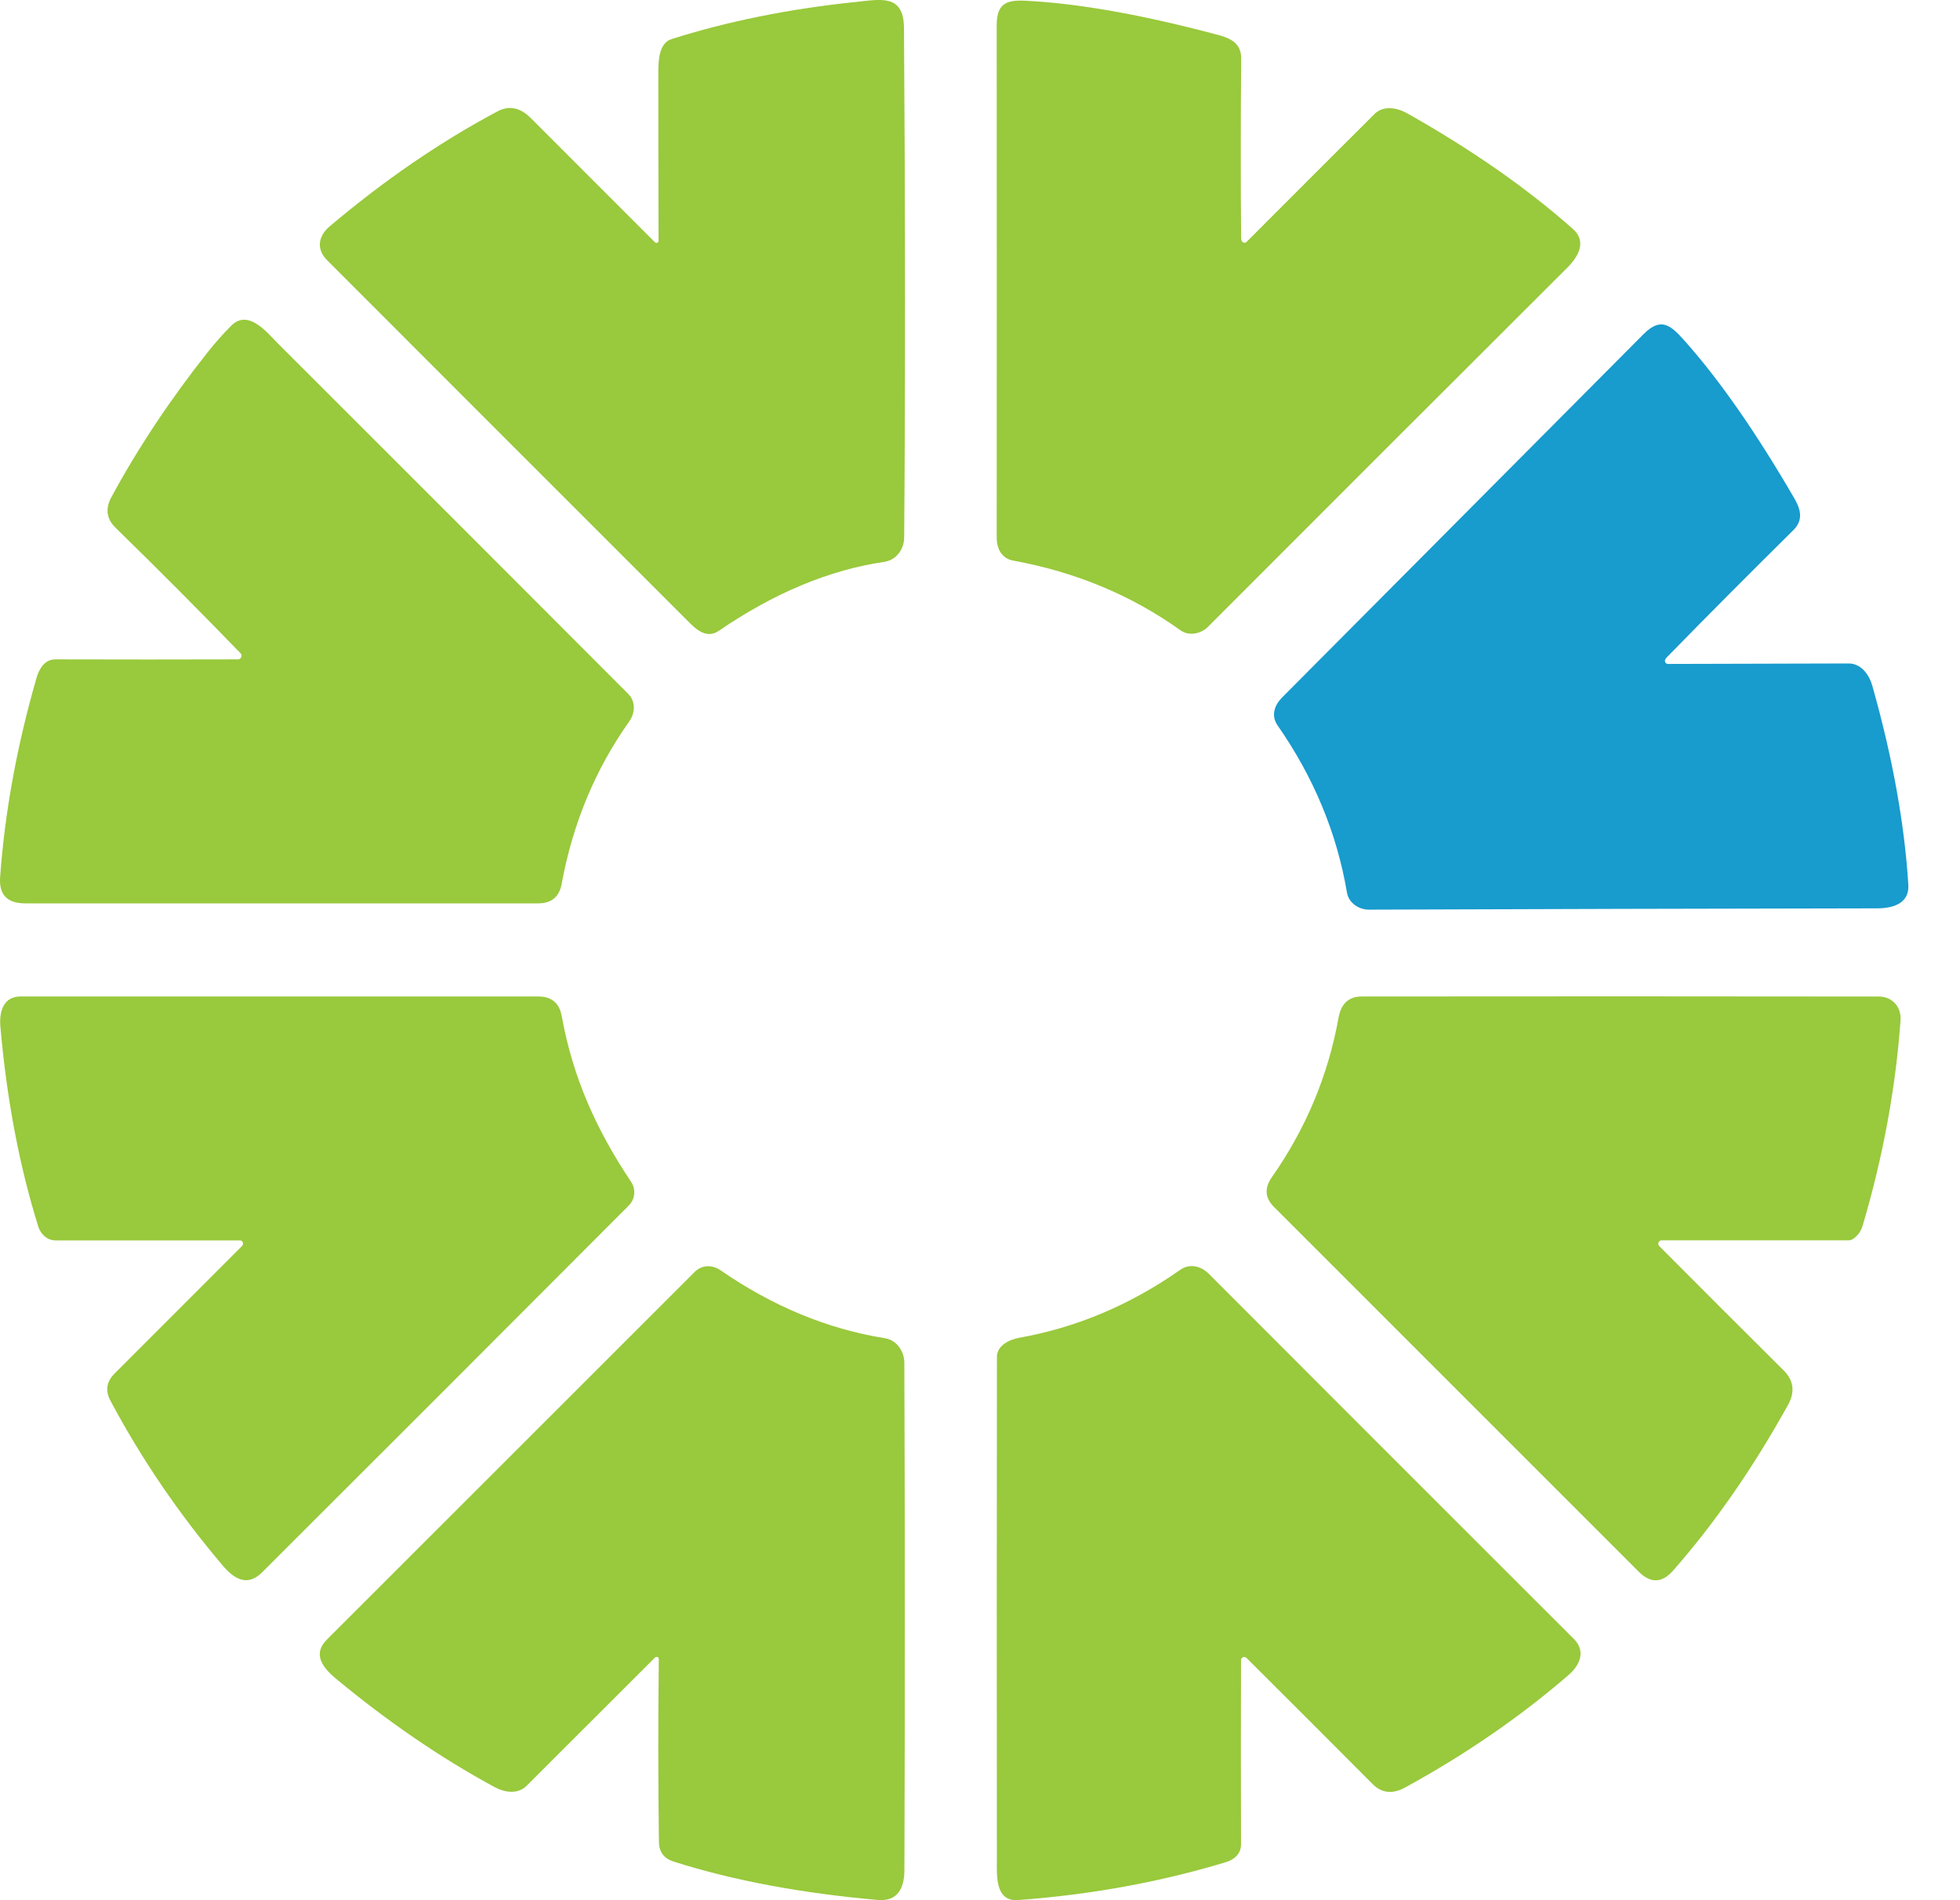 <svg width="33" height="32" viewBox="0 0 33 32" fill="none"
  xmlns="http://www.w3.org/2000/svg">
  <path d="M11.088 4.055C11.086 3.226 11.084 2.286 11.084 1.237C11.084 1.049 11.086 0.728 11.304 0.659C12.25 0.359 13.283 0.15 14.401 0.034C14.822 -0.009 15.216 -0.108 15.22 0.47C15.243 3.67 15.244 6.531 15.223 9.053C15.223 9.249 15.09 9.432 14.888 9.462C13.963 9.598 13.034 9.986 12.099 10.625C11.916 10.75 11.749 10.627 11.621 10.499C9.564 8.443 7.527 6.405 5.509 4.384C5.317 4.191 5.362 3.973 5.548 3.814C6.473 3.032 7.417 2.386 8.379 1.874C8.591 1.762 8.778 1.83 8.933 1.985C9.627 2.681 10.325 3.379 11.027 4.08C11.032 4.085 11.039 4.088 11.046 4.09C11.052 4.091 11.059 4.09 11.066 4.088C11.072 4.085 11.078 4.081 11.082 4.075C11.086 4.069 11.088 4.062 11.088 4.055Z" fill="#99C93C"/>
  <path d="M20.907 4.058C20.911 4.066 20.916 4.072 20.923 4.077C20.93 4.082 20.937 4.085 20.945 4.087C20.953 4.088 20.962 4.087 20.97 4.085C20.977 4.082 20.984 4.078 20.99 4.072C21.722 3.338 22.439 2.621 23.141 1.921C23.291 1.771 23.52 1.812 23.69 1.907C24.782 2.522 25.712 3.172 26.483 3.856C26.726 4.072 26.565 4.332 26.387 4.509C24.365 6.526 22.349 8.542 20.338 10.556C20.22 10.675 20.018 10.717 19.875 10.614C19.049 10.024 18.111 9.633 17.06 9.441C16.862 9.406 16.781 9.234 16.781 9.053C16.783 6.249 16.783 3.372 16.781 0.421C16.781 -0.023 17.042 -0.003 17.397 0.02C18.265 0.075 19.309 0.267 20.53 0.594C20.74 0.651 20.9 0.745 20.898 0.989C20.889 2.034 20.888 3.042 20.897 4.012C20.897 4.028 20.9 4.043 20.907 4.058Z" fill="#99C93C"/>
  <path d="M4.05 11.001C3.347 10.275 2.645 9.57 1.945 8.887C1.793 8.738 1.77 8.567 1.875 8.373C2.323 7.544 2.865 6.729 3.498 5.93C3.625 5.77 3.756 5.622 3.894 5.484C4.184 5.196 4.502 5.607 4.689 5.794C6.692 7.794 8.656 9.759 10.58 11.688C10.706 11.815 10.693 12.011 10.594 12.15C10.022 12.957 9.643 13.869 9.456 14.887C9.416 15.105 9.284 15.213 9.06 15.213C6.189 15.214 3.31 15.214 0.423 15.213C0.121 15.213 -0.019 15.066 0.002 14.772C0.081 13.676 0.286 12.556 0.616 11.412C0.66 11.261 0.754 11.104 0.93 11.104C1.979 11.107 3.005 11.107 4.008 11.104C4.02 11.104 4.031 11.1 4.041 11.093C4.051 11.087 4.059 11.077 4.063 11.066C4.068 11.056 4.069 11.043 4.066 11.032C4.064 11.02 4.059 11.01 4.05 11.001Z" fill="#99C93C"/>
  <path d="M4.092 20.948C4.093 20.94 4.092 20.933 4.09 20.925C4.087 20.919 4.083 20.912 4.078 20.907C4.073 20.901 4.067 20.897 4.061 20.894C4.054 20.891 4.047 20.889 4.039 20.889C3.009 20.888 1.974 20.888 0.934 20.889C0.798 20.889 0.687 20.787 0.647 20.663C0.328 19.646 0.114 18.52 0.006 17.285C-0.015 17.03 0.061 16.781 0.344 16.781C3.244 16.78 6.151 16.78 9.064 16.781C9.286 16.781 9.417 16.891 9.457 17.109C9.648 18.163 10.047 19.036 10.627 19.905C10.667 19.966 10.685 20.038 10.678 20.11C10.671 20.182 10.639 20.249 10.588 20.3C8.535 22.36 6.477 24.419 4.413 26.479C4.157 26.734 3.932 26.58 3.747 26.361C3.007 25.488 2.378 24.563 1.859 23.588C1.769 23.42 1.793 23.268 1.929 23.131C2.674 22.386 3.389 21.671 4.074 20.984C4.084 20.974 4.09 20.962 4.092 20.948Z" fill="#99C93C"/>
  <path d="M27.936 20.984C28.64 21.692 29.337 22.389 30.029 23.076C30.2 23.247 30.226 23.441 30.105 23.659C29.51 24.73 28.864 25.661 28.167 26.452C27.982 26.662 27.79 26.667 27.591 26.468C25.538 24.415 23.491 22.368 21.45 20.326C21.298 20.175 21.286 20.008 21.413 19.826C21.987 19.007 22.362 18.111 22.537 17.137C22.58 16.9 22.711 16.781 22.928 16.781C25.806 16.778 28.707 16.778 31.632 16.782C31.857 16.782 32.015 16.954 31.999 17.184C31.916 18.329 31.704 19.481 31.361 20.64C31.334 20.734 31.281 20.808 31.203 20.862C31.179 20.879 31.151 20.888 31.121 20.888H27.976C27.965 20.888 27.954 20.891 27.945 20.897C27.935 20.903 27.928 20.912 27.924 20.922C27.92 20.933 27.919 20.944 27.921 20.955C27.923 20.966 27.928 20.976 27.936 20.984Z" fill="#99C93C"/>
  <path d="M11.061 27.903C11.055 27.902 11.049 27.903 11.044 27.904C11.038 27.906 11.032 27.91 11.028 27.914C10.315 28.627 9.595 29.347 8.866 30.074C8.716 30.223 8.493 30.186 8.324 30.094C7.416 29.601 6.525 28.991 5.651 28.265C5.448 28.095 5.251 27.864 5.502 27.613C7.554 25.561 9.618 23.497 11.695 21.421C11.815 21.3 11.988 21.295 12.127 21.389C13.008 21.998 13.931 22.381 14.898 22.536C15.1 22.569 15.225 22.755 15.226 22.95C15.237 25.817 15.237 28.667 15.227 31.501C15.225 31.791 15.118 32.026 14.779 31.996C13.489 31.883 12.343 31.668 11.339 31.349C11.177 31.297 11.095 31.185 11.094 31.012C11.081 30.024 11.08 29.001 11.092 27.941C11.092 27.92 11.082 27.907 11.061 27.903Z" fill="#99C93C"/>
  <path d="M20.987 27.92C20.98 27.912 20.97 27.907 20.959 27.905C20.949 27.903 20.938 27.904 20.928 27.908C20.918 27.912 20.909 27.919 20.903 27.928C20.898 27.937 20.894 27.948 20.895 27.959C20.892 28.958 20.892 29.992 20.895 31.062C20.895 31.218 20.782 31.316 20.644 31.358C19.534 31.695 18.365 31.908 17.139 31.998C16.751 32.027 16.784 31.574 16.784 31.328C16.781 28.502 16.782 25.676 16.785 22.851C16.785 22.659 16.993 22.559 17.159 22.529C18.125 22.357 19.029 21.975 19.872 21.384C20.031 21.272 20.22 21.32 20.35 21.449C22.399 23.503 24.449 25.553 26.499 27.601C26.707 27.809 26.597 28.046 26.408 28.209C25.593 28.914 24.676 29.545 23.658 30.102C23.447 30.218 23.264 30.199 23.11 30.044C22.419 29.35 21.712 28.642 20.987 27.92Z" fill="#99C93C"/>
  <path d="M28.035 11.113C28.032 11.121 28.031 11.129 28.032 11.137C28.034 11.146 28.037 11.153 28.041 11.16C28.046 11.167 28.053 11.172 28.06 11.176C28.067 11.179 28.075 11.181 28.084 11.181C29.12 11.177 30.134 11.175 31.125 11.173C31.338 11.173 31.471 11.363 31.524 11.55C31.865 12.756 32.066 13.873 32.13 14.901C32.15 15.226 31.853 15.297 31.602 15.297C28.746 15.301 25.895 15.309 23.049 15.319C22.881 15.32 22.708 15.207 22.679 15.034C22.51 14.033 22.121 13.094 21.511 12.217C21.395 12.052 21.459 11.873 21.587 11.745C23.565 9.758 25.594 7.718 27.674 5.625C27.988 5.31 28.157 5.508 28.394 5.774C28.97 6.426 29.575 7.298 30.21 8.391C30.319 8.579 30.366 8.759 30.192 8.93C29.449 9.665 28.738 10.379 28.06 11.073C28.048 11.084 28.04 11.098 28.035 11.113Z" fill="#189BCD"/>
</svg>
